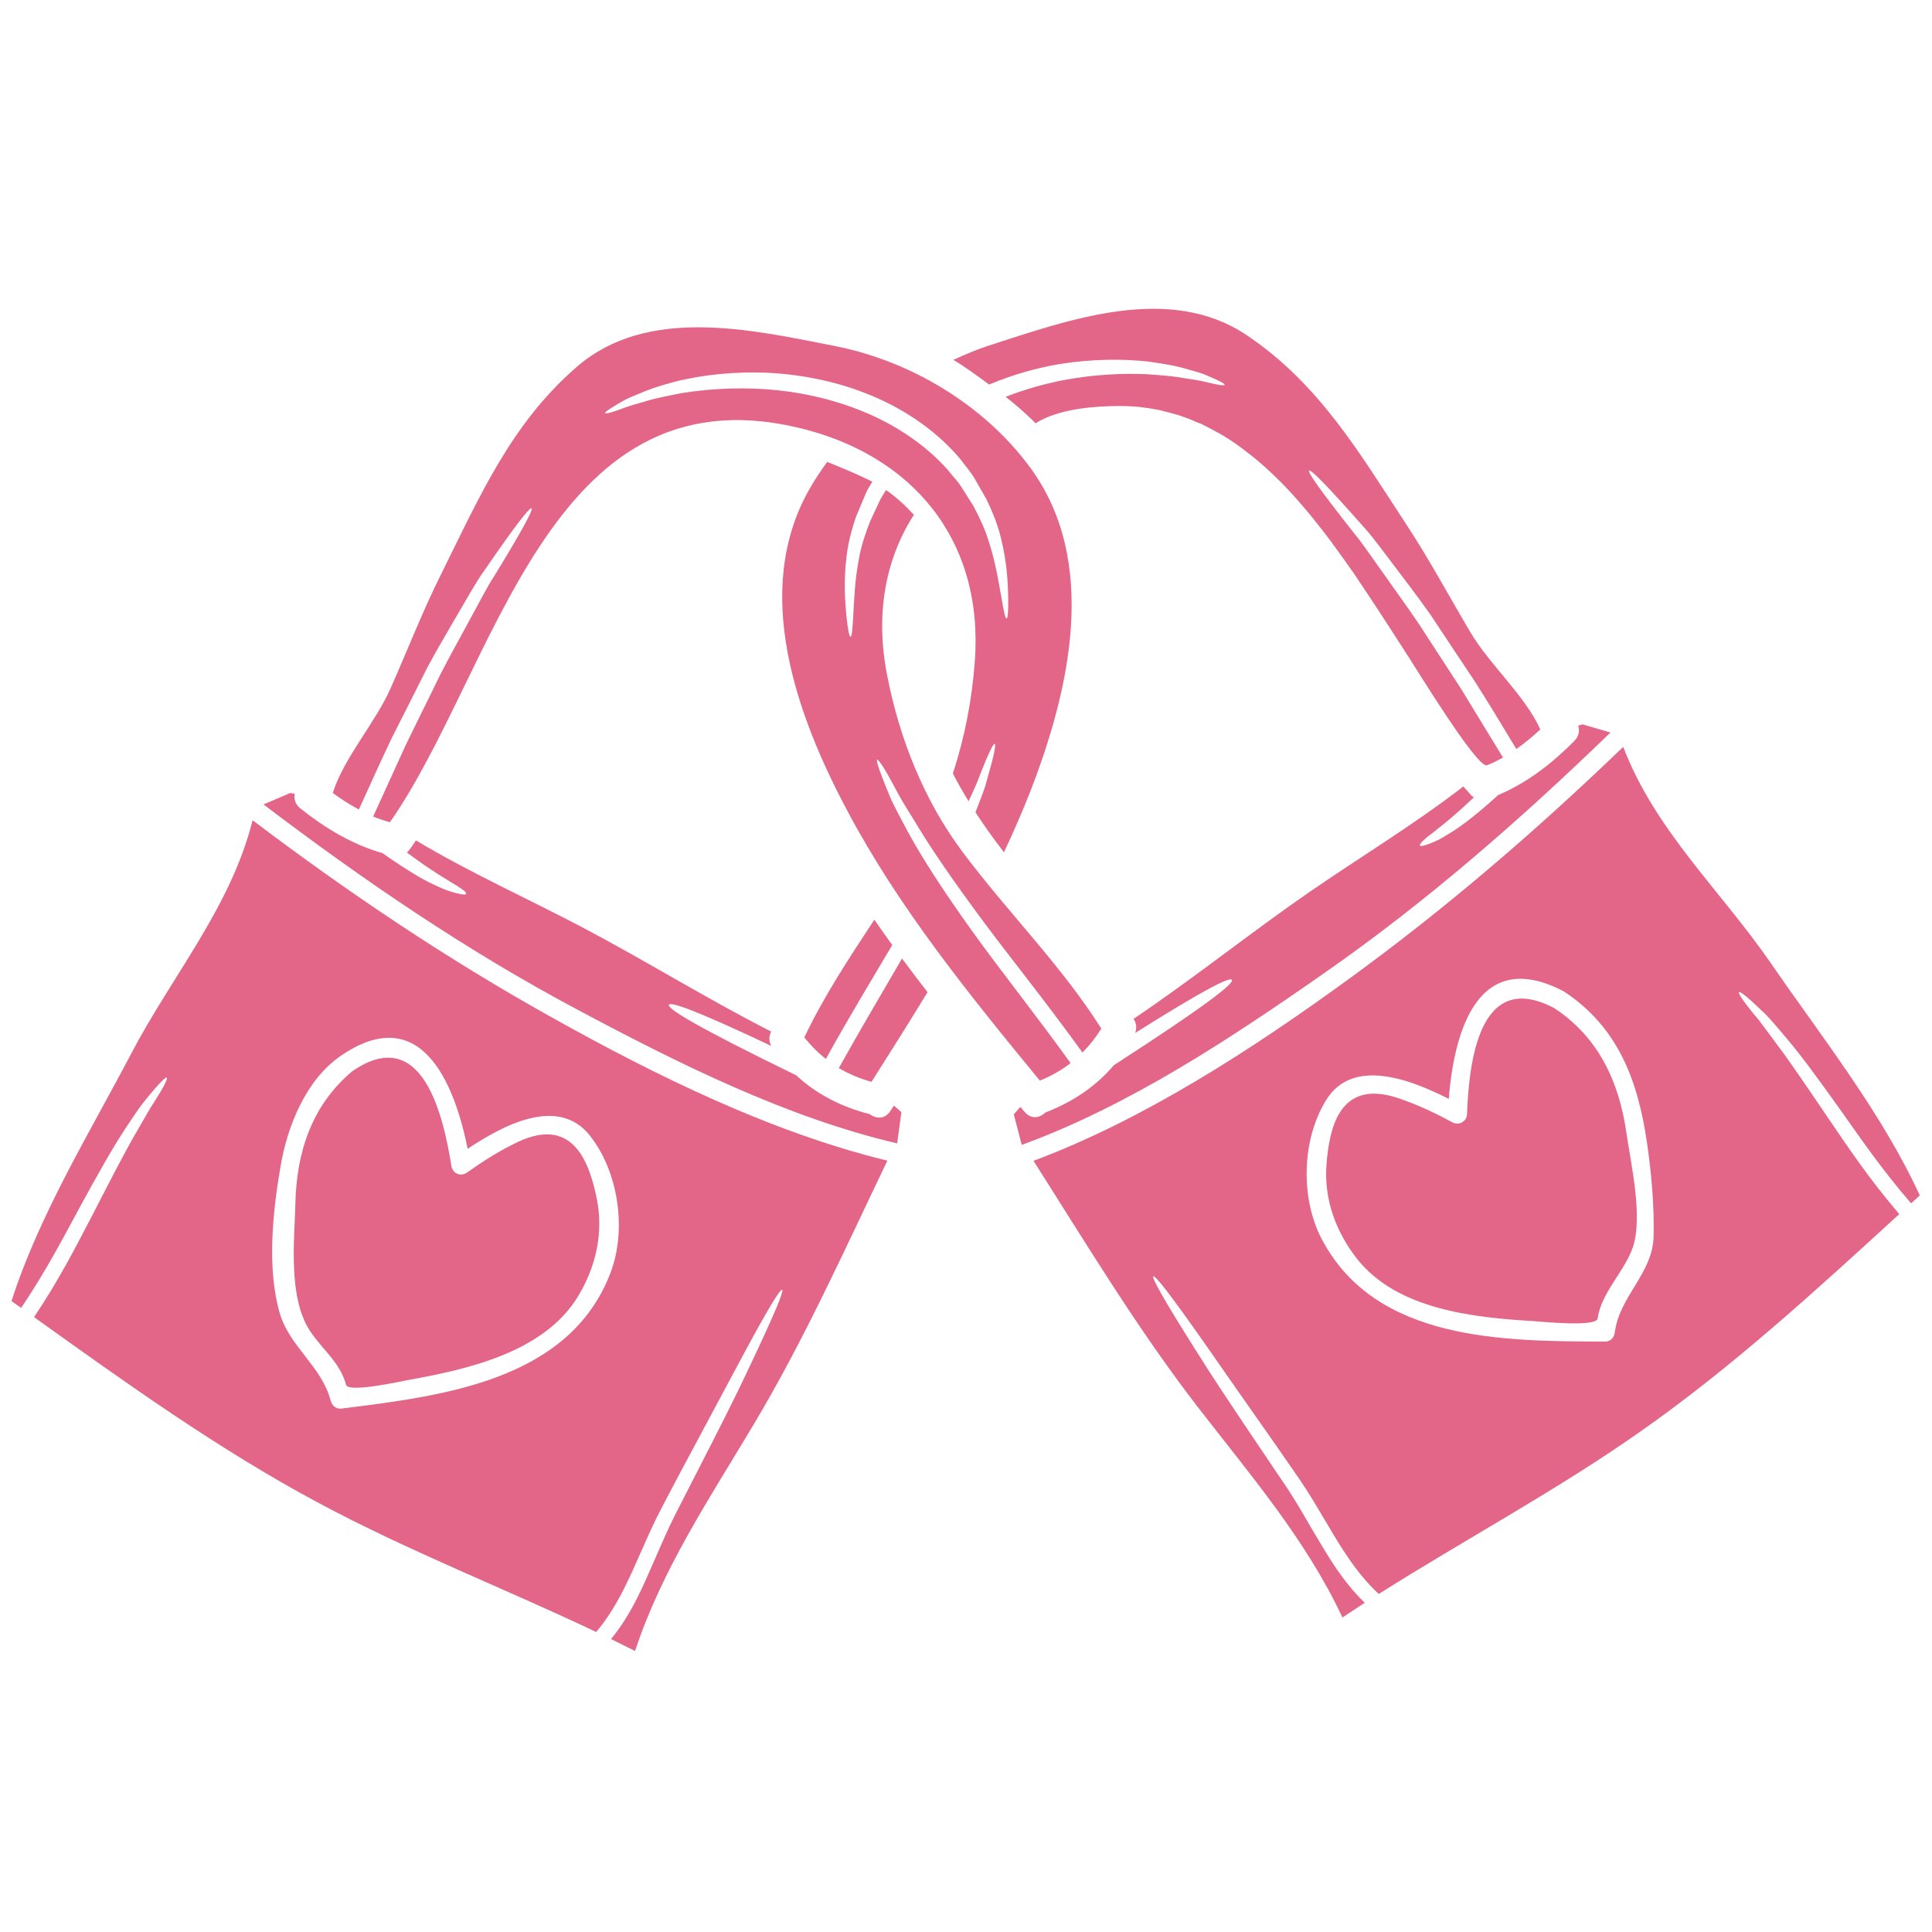<svg width="464" height="464" viewBox="0 0 464 464" fill="none" xmlns="http://www.w3.org/2000/svg">
<path d="M254.518 87.421C262.411 86.178 269.671 86.178 275.63 86.816C278.598 87.247 281.324 87.653 283.63 88.242C285.954 88.924 287.994 89.388 289.497 90.026C292.562 91.297 294.2 92.133 294.123 92.428C294.016 92.723 292.189 92.399 288.985 91.606C287.375 91.22 285.408 91.017 283.18 90.615C280.908 90.258 278.26 90.069 275.398 89.871C269.608 89.62 262.721 89.915 255.229 91.326C250.802 92.196 246.162 93.501 241.517 95.299C243.759 97.034 245.867 98.9 247.906 100.838C248.109 101.07 248.341 101.273 248.544 101.505C248.588 101.548 248.651 101.626 248.699 101.674C249.071 101.428 249.501 101.196 249.922 100.959C255.417 98.078 263.199 97.546 268.54 97.503C268.569 97.503 268.617 97.503 268.646 97.503C270.304 97.503 271.976 97.58 273.634 97.735C273.741 97.749 273.866 97.783 273.987 97.783C275.49 97.952 276.989 98.184 278.492 98.494C278.801 98.571 279.081 98.648 279.357 98.726C280.628 99.006 281.88 99.364 283.137 99.736C283.567 99.891 283.987 100.045 284.422 100.2C285.505 100.558 286.539 100.993 287.578 101.457C287.888 101.582 288.197 101.674 288.506 101.8C288.69 101.892 288.879 102.017 289.062 102.095C290.116 102.607 291.17 103.163 292.189 103.752C292.591 103.97 293.055 104.187 293.461 104.434C294.727 105.198 295.95 105.985 297.173 106.855C298.086 107.493 298.985 108.189 299.865 108.905C300.208 109.137 300.503 109.354 300.812 109.615C301.803 110.408 302.745 111.215 303.688 112.066C303.876 112.206 304.046 112.394 304.215 112.549C305.239 113.463 306.211 114.41 307.173 115.372C307.25 115.435 307.313 115.478 307.356 115.526C311.117 119.311 314.553 123.405 317.792 127.595C318.376 128.354 318.981 129.132 319.57 129.92C319.614 129.983 319.677 130.046 319.725 130.123C319.817 130.278 319.957 130.418 320.049 130.606C321.475 132.496 322.818 134.405 324.181 136.344C324.428 136.73 324.708 137.088 324.969 137.446C326.255 139.355 327.555 141.293 328.841 143.231C329.256 143.869 329.691 144.536 330.126 145.184C331.378 147.107 332.649 149.017 333.901 150.955C335.448 153.376 336.999 155.778 338.56 158.2C338.609 158.277 338.652 158.355 338.701 158.432C340.276 160.82 354.332 183.812 356.98 183.812C357.024 183.812 357.087 183.812 357.135 183.778C358.479 183.251 359.716 182.632 360.973 181.951C357.41 176.103 354.1 170.67 351.05 165.677C347.275 159.858 343.867 154.599 340.789 149.887C337.661 145.218 334.66 141.216 332.122 137.537C329.522 133.97 327.415 130.713 325.249 128.122C316.955 117.619 314.026 113.385 314.399 113.028C314.819 112.675 318.425 116.305 327.386 126.416C329.677 128.915 331.934 132.076 334.66 135.648C337.338 139.244 340.465 143.202 343.713 147.871C346.84 152.617 350.339 157.842 354.206 163.662C357.367 168.611 360.649 174.039 364.177 179.887C366.217 178.442 368.121 176.876 369.934 175.184C366.251 167.059 357.816 159.703 353.22 151.979C348.019 143.246 343.297 134.357 337.71 125.889C326.472 108.765 316.844 92.21 299.464 80.533C280.937 68.044 257.027 76.686 237.51 82.984C234.615 83.931 231.782 85.125 228.965 86.425C231.952 88.208 234.798 90.335 237.553 92.351C243.295 89.948 249.071 88.334 254.518 87.421Z" fill="#E36588"/>
<path d="M149.659 96.275C151.08 95.454 153.033 94.772 155.247 93.825C157.455 92.926 160.104 92.21 163.014 91.437C168.867 90.069 176.064 89.204 184.034 89.513C192.004 89.871 200.81 91.452 209.399 95.052C217.974 98.62 225.388 104.004 230.637 110.253C231.797 111.882 233.189 113.342 234.131 115.048C235.108 116.72 236.021 118.335 236.935 119.949C238.404 122.975 239.719 126.324 240.4 129.253C241.874 135.164 242.058 140.036 242.135 143.357C242.213 146.692 242.029 148.538 241.749 148.553C241.439 148.553 241.038 146.755 240.511 143.511C239.893 140.297 239.255 135.551 237.476 130.06C236.625 127.286 235.432 124.632 233.764 121.5C232.865 120.104 231.923 118.615 231.009 117.141C230.096 115.604 228.747 114.333 227.631 112.858C222.667 107.257 215.76 102.375 207.746 99.021C199.679 95.642 191.385 93.994 183.802 93.467C176.218 92.989 169.312 93.501 163.618 94.429C160.8 95.004 158.171 95.487 155.986 96.092C153.821 96.788 151.887 97.223 150.336 97.798C147.228 98.977 145.478 99.49 145.324 99.209C145.217 98.943 146.75 97.938 149.659 96.275ZM94.153 177.122C97.314 170.873 100.147 165.29 102.699 160.186C105.376 155.189 108.025 150.848 110.234 146.967C112.525 143.125 114.386 139.679 116.367 136.948C124.028 125.812 127.199 121.81 127.663 122.09C128.064 122.399 125.681 126.957 118.687 138.374C116.846 141.182 115.125 144.691 112.974 148.553C110.886 152.492 108.392 156.851 105.826 161.844C103.332 166.905 100.591 172.536 97.527 178.751C95.101 184.058 92.466 189.844 89.62 196.098C90.949 196.639 92.268 197.089 93.646 197.476C119.166 160.931 131.578 88.706 191.429 102.65C219.119 109.074 236.302 129.688 234.117 158.838C233.455 167.91 231.72 177.045 228.839 185.764C230.018 188.046 231.285 190.264 232.619 192.434C233.377 190.791 234.088 189.288 234.644 187.935C235.494 185.687 236.224 183.904 236.809 182.507C237.988 179.747 238.636 178.582 238.902 178.63C239.148 178.708 238.979 180.027 238.235 182.99C237.848 184.445 237.321 186.354 236.654 188.698C236.055 190.559 235.2 192.681 234.272 195.088C236.408 198.375 238.713 201.555 241.116 204.692C243.407 199.805 245.586 194.856 247.554 189.8C256.809 165.832 264.084 134.869 247.351 112.206C236.331 97.237 218.612 86.628 200.424 83.09C180.317 79.136 155.537 73.443 138.605 88.039C122.757 101.708 115.173 119.311 106.058 137.649C101.505 146.721 97.885 156.136 93.767 165.397C90.098 173.633 82.626 181.951 79.914 190.433C81.93 191.922 84.003 193.242 86.183 194.421C89.001 188.2 91.63 182.4 94.153 177.122Z" fill="#E36588"/>
<path d="M213.222 186.045C213.967 187.408 214.895 189.085 216.026 191.211C217.186 193.319 218.795 195.74 220.545 198.669C224.088 204.518 229.182 211.888 236.07 221.178C242.493 229.849 250.758 240.023 259.966 252.778C261.667 251.072 263.17 249.178 264.499 247.036C254.813 231.71 241.874 218.974 231.086 204.489C221.874 192.139 215.992 177.282 213.068 162.231C210.144 147.402 212.681 134.251 219.477 123.641C217.447 121.423 215.233 119.374 212.807 117.696C212.232 118.615 211.613 119.514 211.178 120.476C210.438 122.056 209.709 123.608 208.998 125.145C207.698 128.465 206.813 131.21 206.306 134.096C205.204 139.741 205.146 144.536 204.928 147.794C204.74 151.08 204.605 152.941 204.261 152.941C203.981 152.941 203.594 151.143 203.271 147.837C202.961 144.536 202.56 139.664 203.319 133.613C203.628 130.635 204.542 127.131 205.639 123.951C206.349 122.259 207.094 120.553 207.824 118.769C208.254 117.696 208.872 116.706 209.51 115.681C209.477 115.681 209.448 115.652 209.433 115.652C205.919 113.897 202.314 112.394 198.66 110.935C197.113 113.061 195.658 115.246 194.372 117.513C180.472 142.003 191.352 171.897 203.425 194.59C215.915 218.138 232.894 239.018 249.733 259.526C252.488 258.409 254.934 257.012 257.119 255.321C247.877 242.537 239.583 232.193 233.218 223.256C226.456 213.793 221.521 206.146 218.191 200.052C216.582 196.997 215.156 194.421 214.107 192.202C213.16 189.955 212.401 188.123 211.879 186.712C210.777 183.855 210.438 182.584 210.67 182.463C210.931 182.4 211.724 183.468 213.222 186.045Z" fill="#E36588"/>
<path d="M124.395 274.243C119.91 276.385 116.116 278.806 112.095 281.643C110.64 282.639 108.735 281.846 108.426 280.111C106.522 268.274 101.582 245.611 84.622 257.259C74.902 265.403 71.219 276.665 70.939 289.043C70.707 298.12 69.175 311.537 74.419 319.604C77.285 323.978 81.727 327.265 83.104 332.572C83.66 334.617 96.691 331.654 98.581 331.33C112.573 328.802 130.635 324.674 138.731 311.489C143.081 304.37 145.014 296.134 143.313 287.82C141.733 280.295 138.219 267.747 124.395 274.243Z" fill="#E36588"/>
<path d="M198.336 254.33C204.184 243.764 209.646 234.813 214.291 226.964C212.836 224.977 211.415 222.933 209.989 220.883C203.952 230.052 197.901 239.202 193.164 249.149C194.745 251.13 196.446 252.822 198.336 254.33Z" fill="#E36588"/>
<path d="M373.215 242.087C354.999 232.517 352.799 255.664 352.321 267.622C352.229 269.376 350.417 270.367 348.851 269.574C344.534 267.235 340.465 265.297 335.728 263.712C321.257 258.888 319.246 271.778 318.594 279.425C317.883 287.898 320.793 295.824 325.96 302.383C335.559 314.515 353.974 316.453 368.198 317.275C370.088 317.4 383.399 318.778 383.694 316.656C384.545 310.464 390.084 305.486 392.114 299.652C394.666 292.378 391.664 279.396 390.596 271.996C388.846 259.758 383.815 248.994 373.215 242.087Z" fill="#E36588"/>
<path d="M386.773 175.929C384.545 175.262 382.268 174.595 380.026 173.961C379.837 174.039 379.702 174.082 379.499 174.145C379.373 174.16 379.189 174.222 379.035 174.271C379.421 175.436 379.218 176.799 378.107 177.949C372.766 183.328 366.821 187.983 359.827 190.931C359.237 191.429 358.667 191.999 358.092 192.483C354.332 195.803 351.238 198.22 348.681 199.805C347.381 200.593 346.313 201.275 345.371 201.743C344.409 202.193 343.621 202.531 343.002 202.749C341.765 203.218 341.146 203.295 341.021 203.063C340.9 202.812 341.286 202.299 342.277 201.463C342.722 201.028 343.389 200.53 344.211 199.926C345.013 199.293 345.96 198.515 347.106 197.601C348.947 196.098 351.253 194.063 353.974 191.506C353.742 191.347 353.51 191.178 353.278 190.946C352.674 190.264 352.074 189.563 351.436 188.882C339.614 198.036 326.796 205.745 314.51 214.213C300.222 224.078 286.694 234.968 272.237 244.697C272.875 245.611 273.107 246.805 272.624 248.076C289.463 237.496 295.365 234.581 295.843 235.325C296.448 236.162 289.869 241.377 267.501 255.833C263.17 260.937 257.675 264.63 251.034 267.201C249.704 268.535 247.597 268.893 246.05 267.003C245.741 266.645 245.383 266.239 245.074 265.838C244.518 266.413 244.006 267.032 243.484 267.636C244.194 270.319 244.721 272.354 245.383 274.959C271.092 265.606 295.655 249.332 317.912 233.788C342.553 216.635 365.226 196.794 386.773 175.929Z" fill="#E36588"/>
<path d="M387.827 319.928C387.672 321.185 386.879 322.195 385.502 322.195C361.248 322.118 330.436 322.224 317.463 297.637C312.248 287.743 312.649 273.688 318.454 264.258C324.863 253.784 338.884 259.323 347.942 263.915C349.271 247.114 355.216 227.447 375.55 238.085C388.629 246.65 393.414 259.589 395.579 274.635C396.633 281.924 397.3 289.555 397.141 296.892C396.942 305.844 388.987 311.228 387.827 319.928ZM424.043 243.61C425.435 245.021 426.938 246.853 428.746 248.975C432.385 253.228 436.701 259.12 442.12 266.723C446.653 273.127 451.902 280.822 458.973 288.995C459.689 288.376 460.351 287.743 461.066 287.105C452.028 267.39 437.678 249.303 425.406 231.478C413.269 213.856 397.546 199.525 389.837 179.375C369.083 199.37 347.304 218.138 323.998 235.079C301.01 251.797 275.055 268.738 248.216 278.792C260.831 298.632 273.151 319.092 287.501 337.705C300.068 353.979 313.64 369.707 322.403 388.46C324.181 387.281 325.979 386.116 327.758 384.936C321.784 379.122 318.222 372.437 314.756 366.681C312.852 363.36 311.025 360.243 309.14 357.391C307.202 354.535 305.346 351.804 303.611 349.199C296.617 338.851 291.199 330.74 287.255 324.409C279.28 311.784 276.558 306.82 276.989 306.54C277.457 306.279 280.966 310.716 289.512 322.905C293.736 328.986 299.338 336.99 306.506 347.198C308.304 349.788 310.174 352.471 312.156 355.356C314.152 358.29 316.056 361.471 317.99 364.757C321.552 370.731 325.375 377.493 331.132 382.815C351.963 369.644 373.723 358.024 393.907 343.848C416.102 328.29 436.179 309.846 456.141 291.585C448.867 283.117 443.652 275.239 439.21 268.738C433.98 261.029 429.939 255.041 426.629 250.652C424.971 248.462 423.627 246.558 422.433 245.021C421.182 243.561 420.22 242.339 419.475 241.377C418.006 239.405 417.465 238.457 417.648 238.288C417.822 238.085 418.716 238.689 420.577 240.352C421.457 241.174 422.636 242.261 424.043 243.61Z" fill="#E36588"/>
<path d="M201.458 256.515C203.86 257.926 206.446 259.028 209.308 259.821C213.827 252.701 218.36 245.533 222.759 238.288C220.729 235.635 218.67 232.952 216.63 230.207C212.203 237.887 207.017 246.524 201.458 256.515Z" fill="#E36588"/>
<path d="M141.655 272.711C148.528 281.397 150.602 295.293 146.595 305.752C136.638 331.717 106.043 335.284 81.988 338.295C80.61 338.449 79.716 337.517 79.387 336.308C77.299 328.241 69.532 323.403 67.193 315.414C64.066 304.679 65.492 291.03 67.377 280.111C69.005 270.493 73.462 259.323 81.833 253.581C100.765 240.584 109.011 259.4 112.312 275.906C120.761 270.275 134.023 263.107 141.655 272.711ZM60.663 196.997C55.414 217.906 41.499 234.02 31.547 252.977C21.489 272.136 9.386 291.822 2.76 312.48C3.548 313.012 4.292 313.553 5.08 314.109C11.131 305.162 15.389 296.878 19.15 289.957C23.606 281.769 27.216 275.394 30.295 270.754C31.871 268.429 33.142 266.442 34.35 264.891C35.588 263.354 36.608 262.131 37.4 261.218C39.053 259.352 39.875 258.641 40.059 258.811C40.247 258.965 39.875 259.961 38.623 262.083C37.985 263.122 37.197 264.47 36.129 266.085C35.109 267.747 34.007 269.806 32.615 272.151C29.831 276.931 26.564 283.349 22.277 291.648C18.642 298.599 14.413 307.052 8.178 316.327C30.203 332.089 52.335 347.99 76.202 360.784C97.933 372.466 120.944 381.369 143.187 391.95C148.248 385.976 151.22 378.813 154.053 372.466C155.599 368.977 157.103 365.579 158.741 362.447C160.37 359.329 161.917 356.429 163.371 353.65C169.268 342.654 173.879 334.027 177.364 327.497C184.387 314.36 187.359 309.551 187.843 309.754C188.307 309.986 186.199 315.23 179.776 328.725C176.634 335.487 172.192 344.187 166.499 355.279C165.073 358.087 163.57 361.021 161.994 364.105C160.462 367.164 159.021 370.451 157.489 373.97C154.763 380.113 152.028 387.189 146.75 393.656C148.683 394.603 150.616 395.55 152.521 396.512C158.992 376.855 170.568 359.61 181.11 341.939C193.164 321.741 202.932 299.966 213.116 278.743C185.286 271.996 157.455 258.284 132.68 244.431C107.479 230.41 83.631 214.368 60.663 196.997Z" fill="#E36588"/>
<path d="M213.856 266.8C212.541 268.864 210.39 268.738 208.921 267.593C202.019 265.838 196.151 262.798 191.216 258.255C167.287 246.602 160.153 242.213 160.646 241.299C161.032 240.507 167.238 242.677 185.223 251.193C184.59 249.97 184.696 248.777 185.209 247.752C169.698 239.84 154.937 230.656 139.596 222.575C126.363 215.639 112.728 209.515 99.895 201.835C99.369 202.609 98.861 203.372 98.32 204.117C98.117 204.363 97.914 204.566 97.716 204.75C100.717 206.968 103.255 208.708 105.27 209.979C106.488 210.738 107.542 211.405 108.392 211.932C109.291 212.444 110.002 212.865 110.514 213.237C111.597 213.952 112.032 214.383 111.94 214.663C111.863 214.895 111.259 214.895 109.958 214.586C109.291 214.46 108.47 214.213 107.479 213.87C106.459 213.517 105.347 212.991 103.97 212.353C101.215 211.067 97.87 209.032 93.738 206.195C93.134 205.789 92.467 205.31 91.833 204.875C84.559 202.812 78.087 198.887 72.128 194.155C70.891 193.164 70.538 191.845 70.784 190.636C70.615 190.622 70.427 190.588 70.306 190.559C70.103 190.545 69.948 190.496 69.745 190.433C67.609 191.347 65.443 192.294 63.278 193.193C87.174 211.328 112.032 228.312 138.562 242.416C162.502 255.195 188.814 268.381 215.47 274.601C215.808 271.948 216.089 269.855 216.475 267.124C215.886 266.597 215.311 266.041 214.677 265.529C214.416 265.93 214.107 266.394 213.856 266.8Z" fill="#E36588"/>
</svg>
